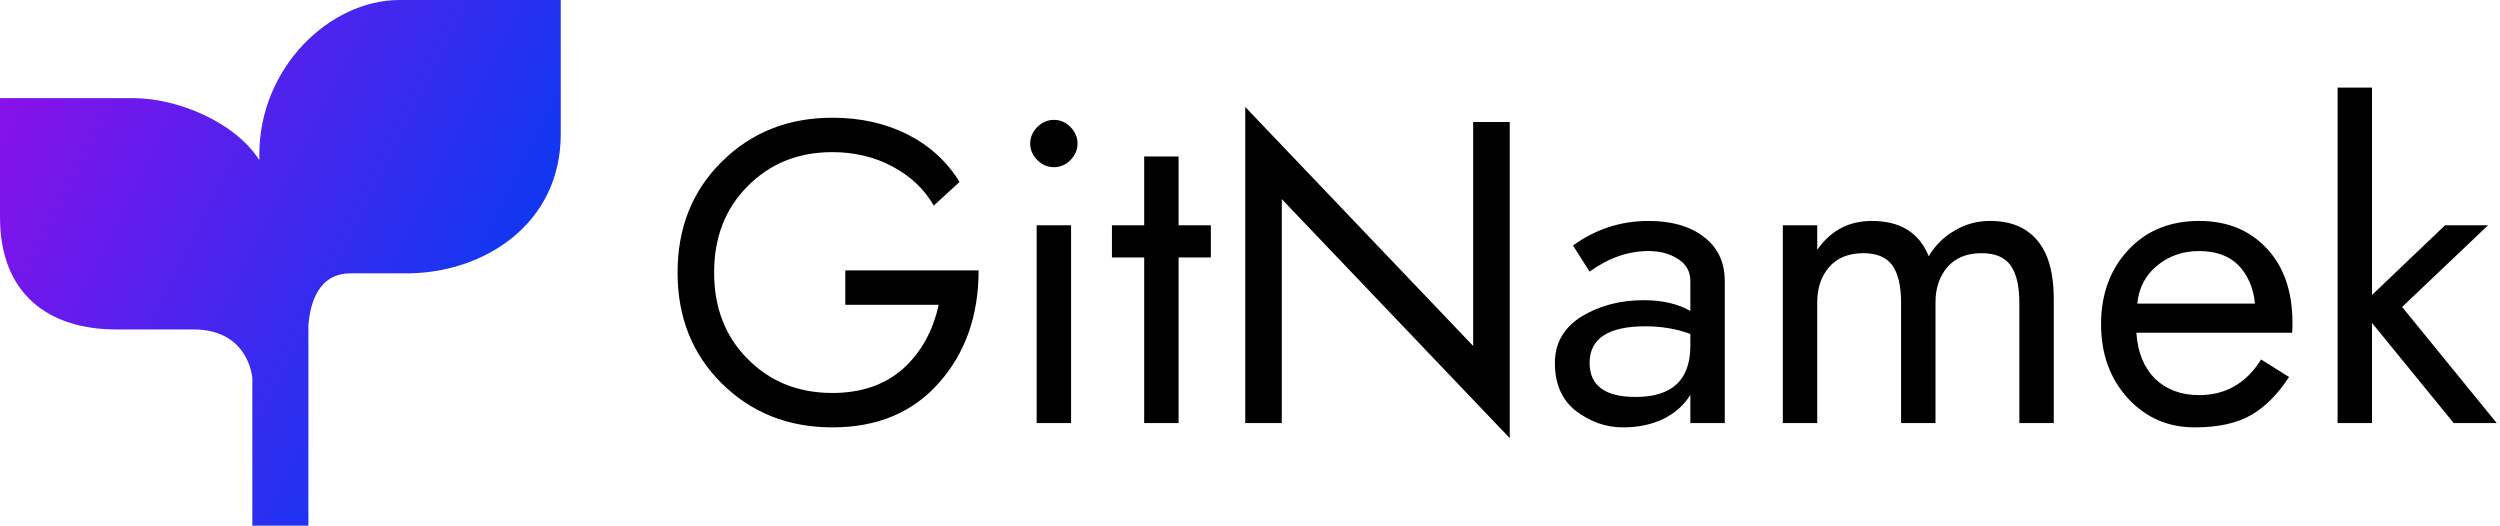 <svg data-v-d3f97b9e="" xmlns="http://www.w3.org/2000/svg" viewBox="0 0 428 90"><!----><!----><!----><g data-v-d3f97b9e="" id="77352467-d15e-45ce-a4b2-c0ad9b2cd335" fill="#000000" transform="matrix(5.259,0,0,5.259,113.055,6.166)"><path d="M10.36 7.63L6.02 7.63L6.02 8.75L9.06 8.75C8.87 9.62 8.48 10.31 7.89 10.84C7.30 11.36 6.53 11.62 5.60 11.62C4.49 11.62 3.57 11.25 2.84 10.51C2.11 9.78 1.75 8.84 1.75 7.70C1.75 6.56 2.11 5.62 2.84 4.89C3.57 4.15 4.49 3.78 5.60 3.78C6.33 3.78 6.98 3.94 7.56 4.25C8.14 4.56 8.59 4.98 8.90 5.52L9.74 4.75C9.32 4.07 8.75 3.56 8.04 3.20C7.32 2.84 6.51 2.66 5.60 2.66C4.16 2.66 2.96 3.14 2.00 4.09C1.04 5.04 0.56 6.24 0.56 7.70C0.56 9.16 1.04 10.36 2.00 11.31C2.96 12.26 4.16 12.74 5.60 12.74C7.06 12.74 8.21 12.26 9.07 11.29C9.93 10.32 10.36 9.10 10.36 7.63ZM12.04 3.50C12.04 3.71 12.12 3.88 12.27 4.04C12.43 4.19 12.60 4.27 12.81 4.27C13.02 4.27 13.20 4.19 13.35 4.04C13.50 3.88 13.58 3.71 13.58 3.50C13.58 3.29 13.50 3.12 13.35 2.96C13.20 2.81 13.02 2.73 12.81 2.73C12.60 2.73 12.43 2.81 12.27 2.96C12.12 3.12 12.04 3.29 12.04 3.50ZM12.25 6.16L12.25 12.60L13.37 12.60L13.37 6.16ZM15.75 3.92L15.75 6.16L14.70 6.16L14.70 7.21L15.75 7.21L15.75 12.60L16.87 12.60L16.87 7.21L17.92 7.21L17.92 6.16L16.87 6.16L16.87 3.92ZM26.46 2.80L26.46 10.09L19.04 2.31L19.04 12.60L20.23 12.60L20.23 5.31L27.65 13.09L27.65 2.80ZM30.25 7.67C30.87 7.22 31.51 7.00 32.17 7.00C32.55 7.00 32.87 7.09 33.13 7.26C33.40 7.43 33.53 7.67 33.53 7.98L33.53 8.95C33.11 8.71 32.60 8.60 32.00 8.60C31.24 8.60 30.57 8.78 29.99 9.13C29.41 9.49 29.12 10.00 29.12 10.64C29.12 11.33 29.35 11.85 29.81 12.21C30.28 12.56 30.78 12.74 31.33 12.74C31.83 12.74 32.27 12.65 32.66 12.46C33.04 12.27 33.33 12.01 33.53 11.68L33.53 12.60L34.65 12.60L34.65 7.98C34.65 7.36 34.42 6.88 33.97 6.54C33.52 6.19 32.92 6.02 32.17 6.02C31.26 6.02 30.44 6.29 29.71 6.82ZM30.25 10.64C30.25 9.85 30.86 9.45 32.06 9.45C32.59 9.45 33.08 9.53 33.53 9.70L33.53 10.08C33.53 11.19 32.94 11.75 31.75 11.75C30.75 11.75 30.25 11.38 30.25 10.64ZM37.66 8.68C37.66 8.20 37.79 7.82 38.05 7.52C38.31 7.22 38.68 7.07 39.16 7.07C39.60 7.07 39.91 7.20 40.10 7.46C40.29 7.72 40.39 8.13 40.39 8.68L40.39 12.60L41.51 12.60L41.51 8.68C41.51 8.20 41.64 7.82 41.90 7.52C42.16 7.22 42.53 7.07 43.01 7.07C43.45 7.07 43.76 7.20 43.95 7.46C44.14 7.72 44.24 8.13 44.24 8.68L44.24 12.60L45.36 12.60L45.36 8.54C45.36 7.71 45.18 7.08 44.83 6.66C44.47 6.23 43.96 6.02 43.29 6.02C42.88 6.02 42.49 6.12 42.14 6.33C41.79 6.53 41.50 6.81 41.29 7.17C40.98 6.40 40.36 6.02 39.44 6.02C38.69 6.02 38.10 6.33 37.66 6.96L37.66 6.16L36.54 6.16L36.54 12.60L37.66 12.60ZM51.91 8.71L48.08 8.71C48.13 8.19 48.35 7.78 48.73 7.47C49.11 7.16 49.56 7.00 50.09 7.00C50.63 7.00 51.06 7.15 51.37 7.46C51.67 7.77 51.86 8.19 51.91 8.71ZM48.05 9.66L53.12 9.66C53.13 9.59 53.13 9.47 53.13 9.32C53.13 8.32 52.85 7.51 52.30 6.92C51.74 6.32 51.01 6.02 50.09 6.02C49.15 6.02 48.38 6.33 47.79 6.96C47.20 7.59 46.90 8.40 46.90 9.38C46.90 10.35 47.19 11.15 47.77 11.79C48.35 12.42 49.07 12.74 49.95 12.74C50.73 12.74 51.34 12.60 51.80 12.33C52.26 12.06 52.66 11.65 53.02 11.10L52.11 10.53C51.63 11.30 50.96 11.69 50.09 11.69C49.50 11.69 49.03 11.51 48.66 11.16C48.30 10.80 48.09 10.30 48.05 9.66ZM54.60 1.68L54.60 12.60L55.72 12.60L55.72 9.34L58.38 12.60L59.78 12.60L56.70 8.82L59.50 6.16L58.10 6.16L55.72 8.43L55.72 1.68Z"></path></g><linearGradient data-v-d3f97b9e="" gradientTransform="rotate(25)" id="83047d80-a46a-4c0a-9a24-98d8b35523d2" x1="0%" y1="0%" x2="100%" y2="0%"><stop data-v-d3f97b9e="" offset="0%" style="stop-color: rgb(146, 13, 233); stop-opacity: 1;"></stop><stop data-v-d3f97b9e="" offset="100%" style="stop-color: rgb(21, 54, 241); stop-opacity: 1;"></stop></linearGradient><g data-v-d3f97b9e="" id="11c253a9-2441-44d8-9ec4-3ea5d82494bb" transform="matrix(1.2,0,0,1.2,-12,-18)" stroke="none" fill="url(#83047d80-a46a-4c0a-9a24-98d8b35523d2)"><path d="M67 15c-10 0-20 9.689-20 22v.852C43.578 32.446 35.364 29 29 29H10v17c0 11 7 16 16.552 16h11.029C45.6 62 46 69 46 69v21h8V61.424C54.219 58.461 55.323 54 60 54h8c10.978 0 22-7 22-19.835V15H67z"></path></g><!----></svg>